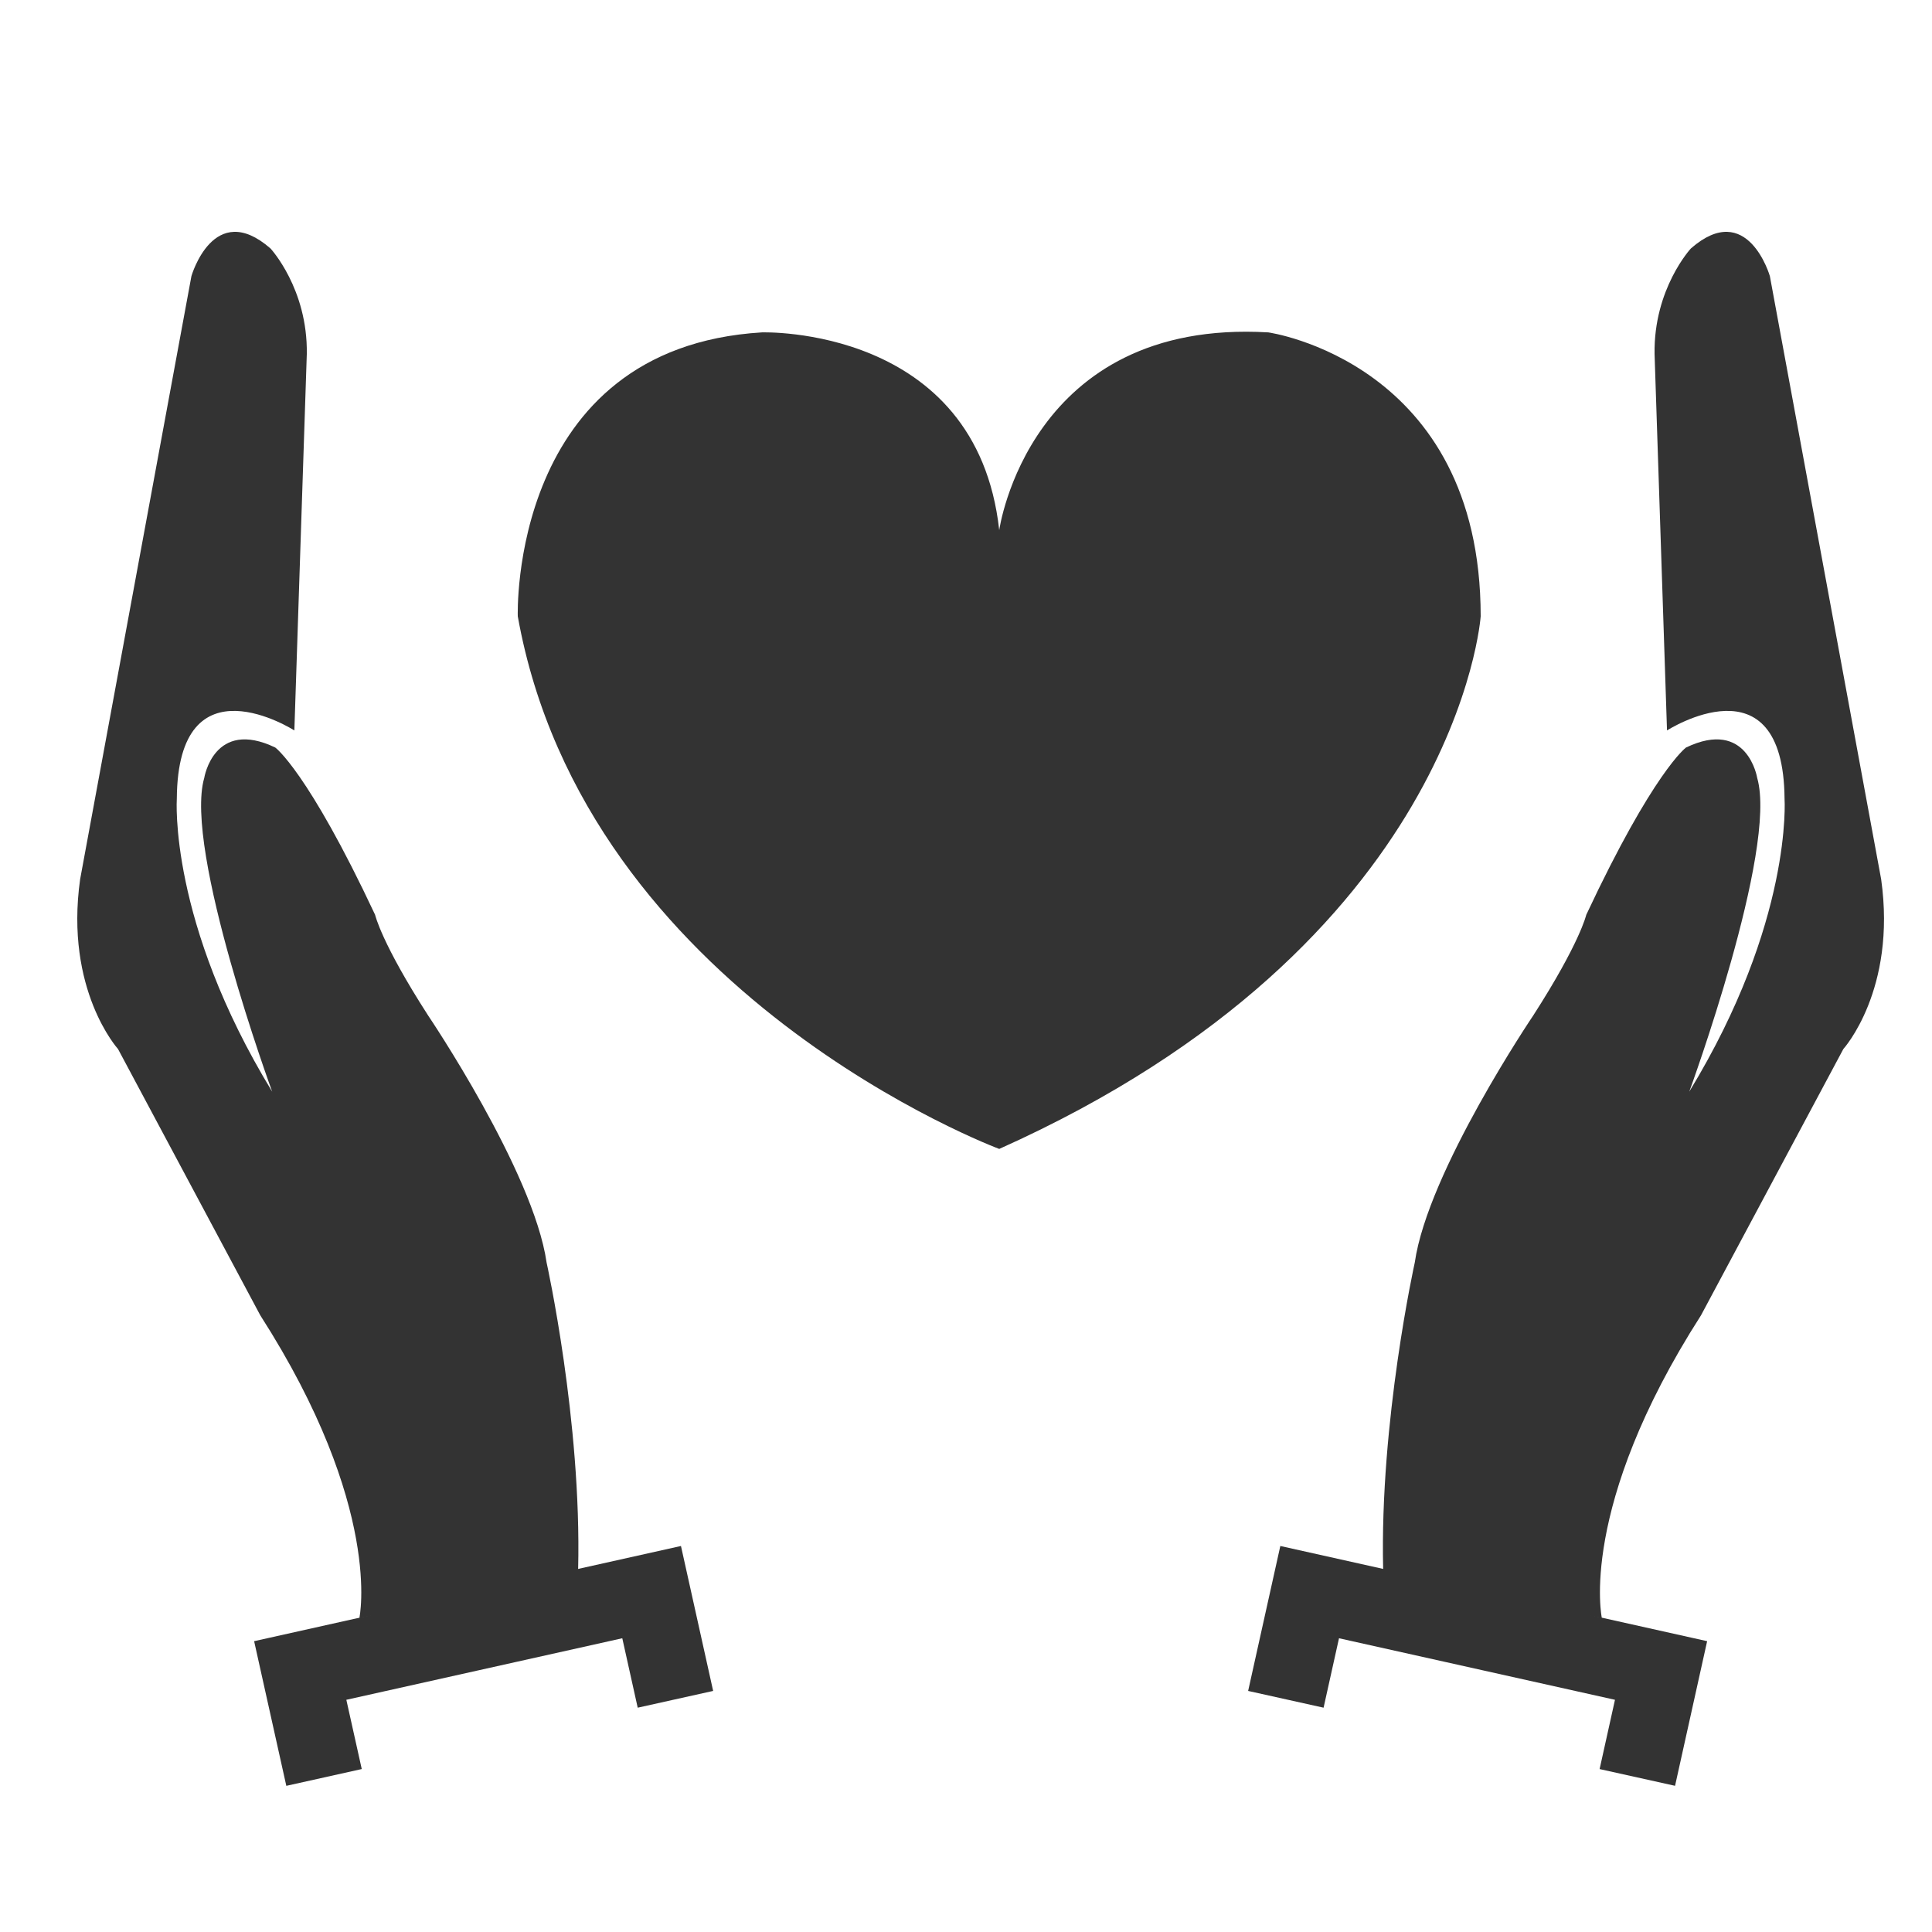 <svg width="25" height="25" viewBox="0 0 25 25" fill="none" xmlns="http://www.w3.org/2000/svg">
<path d="M4.193 23L3.885 21.616L8.432 20.602L8.74 21.989" stroke="#333333" stroke-miterlimit="10"/>
<path d="M4.65 20.938C4.65 20.938 4.964 19.51 3.368 17.02L1.527 13.574C1.527 13.574 0.835 12.811 1.037 11.377L2.477 3.573C2.477 3.573 2.764 2.573 3.5 3.215C3.5 3.215 3.983 3.735 3.97 4.58L3.809 9.452C3.809 9.452 2.301 8.484 2.288 10.335C2.288 10.335 2.179 11.924 3.522 14.126C3.522 14.126 2.374 10.992 2.643 10.066C2.643 10.066 2.767 9.292 3.562 9.673C3.562 9.673 3.982 9.978 4.854 11.838C4.854 11.838 4.934 12.2 5.539 13.139C5.539 13.139 6.904 15.159 7.073 16.338C7.073 16.338 7.528 18.386 7.481 20.308C7.434 20.382 4.65 20.938 4.65 20.938Z" fill="#333333"/>
<path d="M21.187 23L21.494 21.616L16.947 20.602L16.639 21.989" stroke="#333333" stroke-miterlimit="10"/>
<path d="M20.728 20.938C20.728 20.938 20.415 19.51 22.011 17.02L23.853 13.574C23.853 13.574 24.544 12.811 24.342 11.377L22.902 3.573C22.902 3.573 22.614 2.573 21.88 3.215C21.88 3.215 21.397 3.735 21.41 4.58L21.571 9.452C21.571 9.452 23.078 8.484 23.092 10.335C23.092 10.335 23.201 11.924 21.859 14.126C21.859 14.126 23.006 10.992 22.738 10.066C22.738 10.066 22.613 9.292 21.817 9.673C21.817 9.673 21.398 9.978 20.526 11.838C20.526 11.838 20.445 12.2 19.841 13.139C19.841 13.139 18.475 15.159 18.307 16.338C18.307 16.338 17.852 18.386 17.898 20.308C17.945 20.382 20.728 20.938 20.728 20.938Z" fill="#333333"/>
<path d="M12.93 6.86C12.93 6.86 13.311 4.12 16.411 4.301C16.411 4.301 19.16 4.684 19.16 7.975C19.16 7.975 18.868 12.208 12.93 14.867C12.93 14.867 7.578 12.873 6.7 7.975C6.7 7.975 6.583 4.5 9.859 4.301C9.859 4.301 12.637 4.207 12.93 6.86Z" fill="#333333"/>
</svg>
